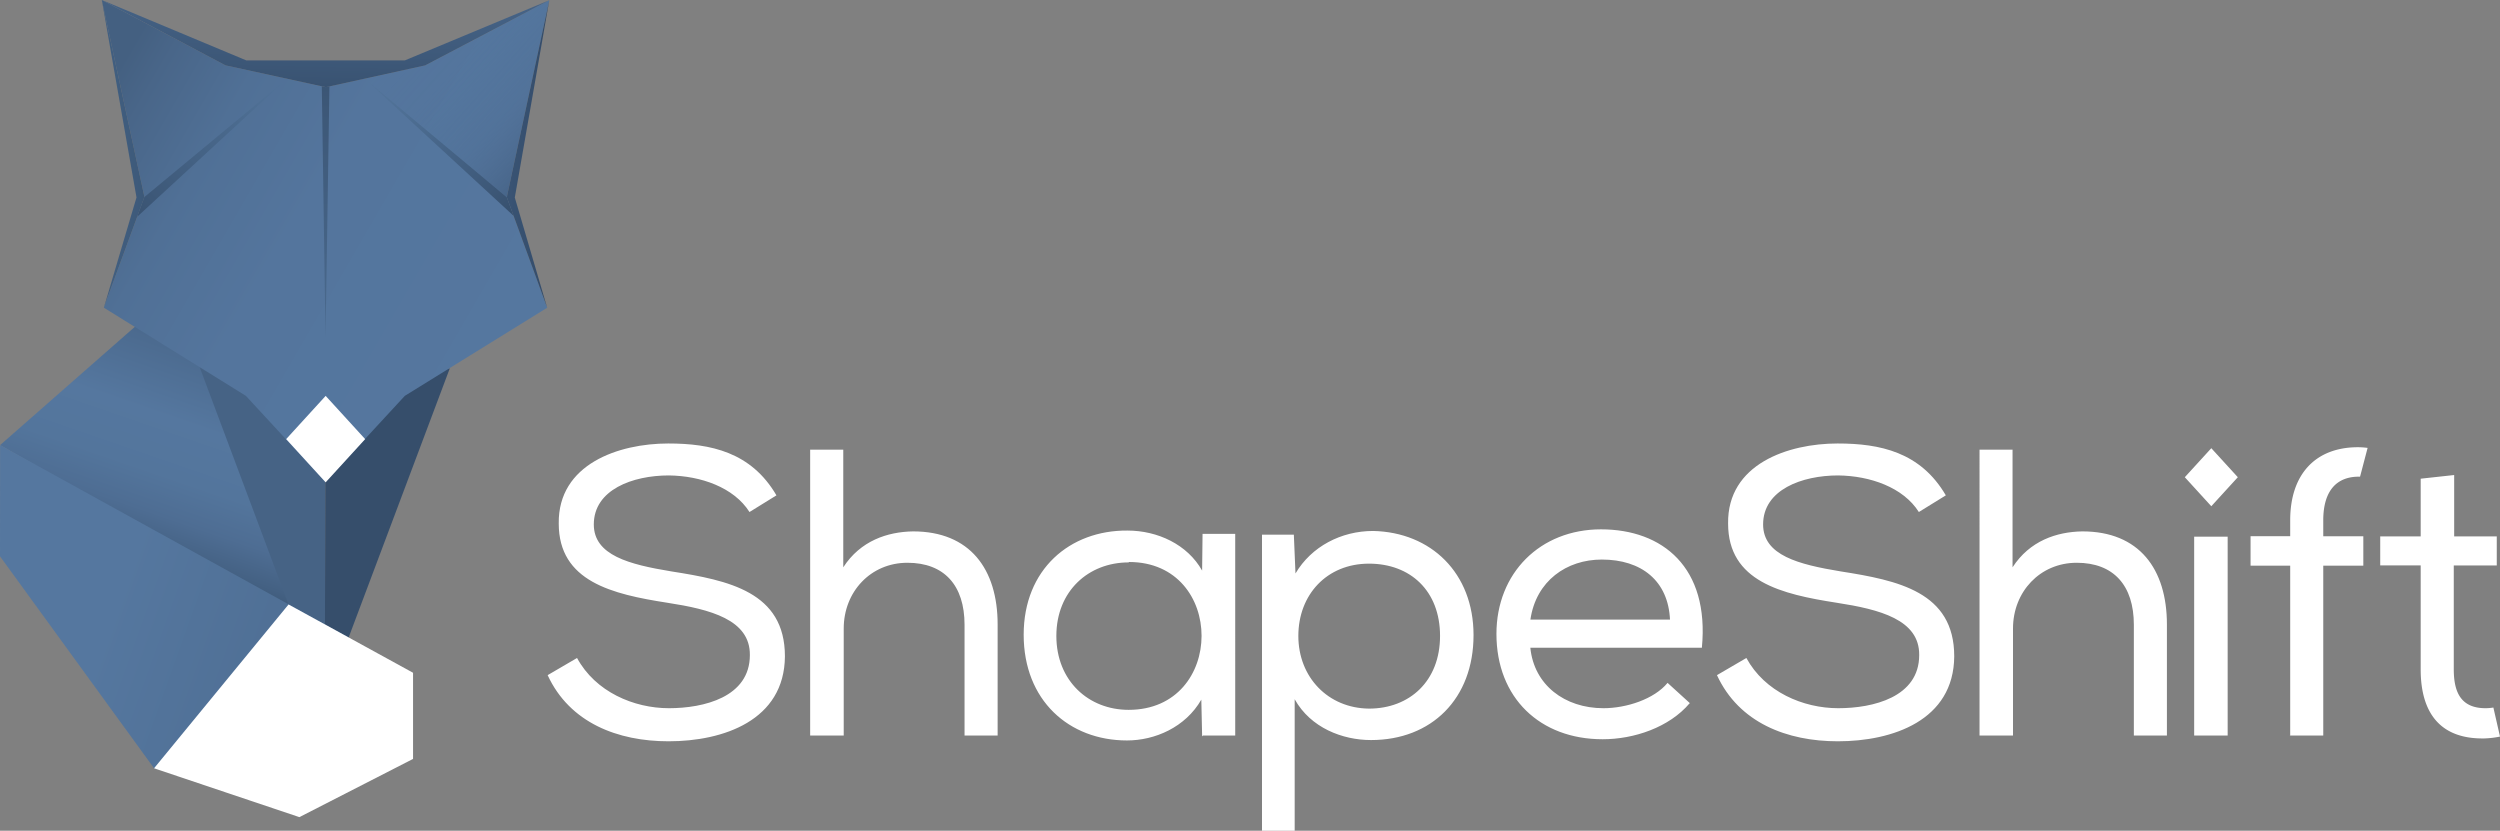 <svg id="Layer_1" data-name="Layer 1" xmlns="http://www.w3.org/2000/svg" xmlns:xlink="http://www.w3.org/1999/xlink" viewBox="0 0 1050.26 348.99"><rect x="0" y="0" width="1050.26" height="348.99" fill="#808080" stroke="none"/><defs><style>.cls-1{fill:#fff}</style><linearGradient id="linear-gradient" x1="136.92" y1="26.79" x2="60.4" y2="248.75" gradientUnits="userSpaceOnUse"><stop offset=".13" stop-color="#2d425b"/><stop offset=".37" stop-color="#3d5776"/><stop offset=".69" stop-color="#55779f"/><stop offset=".79" stop-color="#53759c"/><stop offset=".86" stop-color="#4e6d93"/><stop offset=".92" stop-color="#446183"/><stop offset=".98" stop-color="#37506d"/><stop offset="1" stop-color="#324964"/></linearGradient><linearGradient id="linear-gradient-2" x1="230.41" y1="128.35" x2="34.09" y2="15.01" gradientUnits="userSpaceOnUse"><stop offset="0" stop-color="#55779f"/><stop offset=".48" stop-color="#54759d"/><stop offset=".69" stop-color="#507096"/><stop offset=".84" stop-color="#496689"/><stop offset=".91" stop-color="#446081"/></linearGradient><linearGradient id="linear-gradient-3" x1="342.98" y1="64.68" x2="150.66" y2="64.68" gradientUnits="userSpaceOnUse"><stop offset=".25" stop-color="#21344c"/><stop offset=".41" stop-color="#283d57"/><stop offset=".67" stop-color="#395373"/><stop offset="1" stop-color="#55779f"/></linearGradient><linearGradient id="linear-gradient-4" x1="-74.43" y1="64.62" x2="124.4" y2="64.62" gradientUnits="userSpaceOnUse"><stop offset=".25" stop-color="#55779f"/><stop offset=".41" stop-color="#4e6f94"/><stop offset=".69" stop-color="#3c5878"/><stop offset="1" stop-color="#233850"/></linearGradient><linearGradient id="linear-gradient-5" x1="138.61" y1="-76.76" x2="134.68" y2="86.44" gradientUnits="userSpaceOnUse"><stop offset=".01" stop-color="#55779f"/><stop offset=".2" stop-color="#517299"/><stop offset=".45" stop-color="#476589"/><stop offset=".73" stop-color="#37506e"/><stop offset="1" stop-color="#22354d"/></linearGradient><linearGradient id="linear-gradient-6" x1="173.51" y1="-22.5" x2="12.77" y2="133.51" gradientUnits="userSpaceOnUse"><stop offset=".25" stop-color="#55779f"/><stop offset=".41" stop-color="#4e6f94"/><stop offset=".68" stop-color="#3d5878"/><stop offset="1" stop-color="#23374e"/></linearGradient><linearGradient id="linear-gradient-7" x1="115.15" y1="-1.69" x2="249.11" y2="117.76" xlink:href="#linear-gradient-6"/><linearGradient id="linear-gradient-8" x1="-31.98" y1="231.91" x2="255.46" y2="334.49" gradientUnits="userSpaceOnUse"><stop offset=".27" stop-color="#55779f"/><stop offset="1" stop-color="#435f80"/></linearGradient><linearGradient id="linear-gradient-9" x1="97.89" y1="-67.27" x2="268.97" y2="85.15" gradientUnits="userSpaceOnUse"><stop offset=".46" stop-color="#55779f" stop-opacity="0"/><stop offset=".58" stop-color="#52739a" stop-opacity=".06"/><stop offset=".71" stop-color="#48668b" stop-opacity=".23"/><stop offset=".82" stop-color="#385271" stop-opacity=".51"/><stop offset=".94" stop-color="#21354d" stop-opacity=".91"/><stop offset=".97" stop-color="#1c2e45"/></linearGradient><linearGradient id="linear-gradient-10" x1="136.79" y1="349.2" x2="136.79" y2="-95.59" xlink:href="#linear-gradient-6"/></defs><path class="cls-1" d="M505.76 709.74c-15.27 0-31.56 6-31.56 20.59 0 13 14.92 16.81 32.59 19.73 24 3.77 47.7 8.58 47.7 35.68-.18 26.94-25.91 35.69-48.9 35.69-21.27 0-41.52-7.72-50.78-27.79l12.35-7.21c7.72 14.24 23.85 21.1 38.6 21.1 14.58 0 34-4.63 34-22.3.17-14.93-16.64-19.22-34.65-22-23.17-3.6-45.64-8.92-45.64-33.28-.34-25 25.22-33.63 46-33.63 17.84 0 34.83 3.6 45.46 21.79l-11.32 7c-6.61-10.39-20.47-15.2-33.85-15.37zM579 699.11v49.23c7.21-11.15 18.53-14.92 29.34-15.09 23.84 0 35.51 15.78 35.51 39.11V819h-13.9v-46.5c0-16.64-8.58-26.07-24-26.07s-26.76 12.18-26.76 27.62V819h-14.1V698.93H579zm150.76 120.26l-.34-15.44c-6.69 11.66-19.56 17.15-31.22 17.15-24.36 0-43.41-16.81-43.41-44.43 0-27.45 19.39-43.92 43.58-43.75 12.69 0 25.22 5.84 31.39 16.82l.18-15.44h13.72V819h-13.55zm-30.88-73.09c-16.81 0-30.36 12-30.36 30.89s13.55 31.05 30.36 31.05c40.83 0 40.83-62.11.17-62.11zm56.03-11.66h13.38l.69 16.3c6.69-11.33 19.21-17.85 32.6-17.85 24.36.52 42.2 17.68 42.2 43.75 0 26.77-17.67 44.09-43.06 44.09-12 0-25.39-5.14-32.08-17.15V859h-13.73zm74.8 42.55c0-19-12.52-30.37-29.85-30.37-17.67 0-29.68 13-29.68 30.37s12.52 30.36 29.68 30.53c16.99 0 29.85-11.49 29.85-30.53zm104.84 28.3c-8.58 10.12-23.33 15.1-36.54 15.1-26.25 0-44.61-17.33-44.61-44.26 0-25.56 18.36-43.92 43.92-43.92 25.91 0 45.64 16 42.38 49.75h-72.06c1.55 15.61 14.41 25.39 30.71 25.39 9.61 0 21.28-3.77 26.94-10.64l9.43 8.58zm-8.23-35c-.69-16.47-12-25.39-28.65-25.39-14.76 0-27.62 8.92-30 25.22h58.68zM997 709.74c-15.27 0-31.57 6-31.57 20.59 0 13 14.92 16.81 32.6 19.73 24 3.77 47.69 8.58 47.69 35.68-.17 26.94-25.91 35.69-48.89 35.69-21.28 0-41.52-7.72-50.79-27.79l12.36-7.21c7.72 14.24 23.84 21.1 38.6 21.1 14.58 0 34-4.63 34-22.3.18-14.93-16.64-19.22-34.65-22-23.16-3.6-45.63-8.92-45.63-33.28-.35-25 25.21-33.63 46-33.63 17.85 0 34.83 3.6 45.47 21.79l-11.33 7c-6.59-10.39-20.48-15.2-33.86-15.37zm73.22-10.63v49.23c7.21-11.15 18.53-14.92 29.34-15.09 23.85 0 35.51 15.78 35.51 39.11V819h-13.89v-46.5c0-16.64-8.58-26.07-24-26.07s-26.77 12.18-26.77 27.62V819h-14.06V698.93h13.89zm76.3 119.89h14.07v-83.52h-14.07zm7.2-96.32l-11.13-12.19 11.13-12.19 11.14 12.19z" transform="translate(-224.74 -510.01)"/><path class="cls-1" d="M962.11 309.19v-.17h-.17l.17.17z"/><path class="cls-1" d="M1200.75 728.61c0-12.69 5.84-18.35 14.93-18.35h.53l3.17-12.09a32 32 0 0 0-4.05-.28c-17.84 0-28.47 11.32-28.47 30.7v6.69h-16.65v12.36h16.65V819h13.89v-71.34h16.83V735.3h-16.83zm71.47 78.64a20.41 20.41 0 0 1-3.26.28c-10.12 0-13.38-6.35-13.38-16.3v-43.68h18.06v-12.19h-17.89v-25.79l-14.07 1.54v24.25h-17v12.19h17v43.68c0 18.7 8.58 29.34 26.77 29a38.43 38.43 0 0 0 6.55-.78z" transform="translate(-224.74 -510.01)"/><path fill="url(#linear-gradient)" d="M97.8 101.17L.04 186.99l136.26 78.44.51-161.67-39.01-2.59z"/><path fill="#466385" d="M83.88 154.24l52.54 140.3.37-132.46-52.91-7.84z"/><path fill="#364e6b" d="M188.96 154.75l-52.54 139.79.37-132.46 52.17-7.33z"/><path fill="url(#linear-gradient-2)" d="M230.77.08l-52.16 27.38-41.74 9.16-42.11-9.16L42.76 0l17.91 82.77-17.05 46.48 59.68 37.05 33.23 35.99v.34l.16-.17.15.17v-.34l33.23-35.99 59.81-37.02-16.98-46.44L230.77.08z"/><path fill="url(#linear-gradient-3)" d="M230.77.08L216.27 83l13.61 46.28-16.98-46.44L230.77.08z"/><path fill="url(#linear-gradient-4)" d="M42.76 0l14.58 82.94-13.72 46.31 17.05-46.48L42.76 0z"/><path fill="url(#linear-gradient-5)" d="M42.76 0l60.7 25.37h66.62L230.77.08l-52.16 27.38-41.74 9.16-42.11-9.16L42.76 0z"/><path fill="url(#linear-gradient-6)" d="M60.67 82.77l-3.02 8.28 62.99-58-59.97 49.72z"/><path fill="url(#linear-gradient-7)" d="M212.9 82.84l-59.7-49.79 62.57 57.63-2.87-7.84z"/><path fill="url(#linear-gradient-8)" d="M.04 186.99l146.43 80.81 18.55 46.34-39.24 14.98-61.06-6.36L0 233.71l.04-46.72z"/><path class="cls-1" d="M121.22 253.94l-56.34 68.62-.16.2 60.98 20.5.08.02 47.64-24.4.1-.05v-36.2l-52.3-28.69z"/><path fill="url(#linear-gradient-9)" d="M212.9 82.84L230.77.08l-52.16 27.38-25.41 5.59 59.7 49.79z"/><path class="cls-1" d="M136.81 202.63l-16.59-18.16 16.59-18.16 16.59 18.16-16.59 18.16z"/><path fill="url(#linear-gradient-10)" d="M135.19 36.25l1.68.37 1.52-.33-1.63 105.67-1.57-105.71z"/></svg>